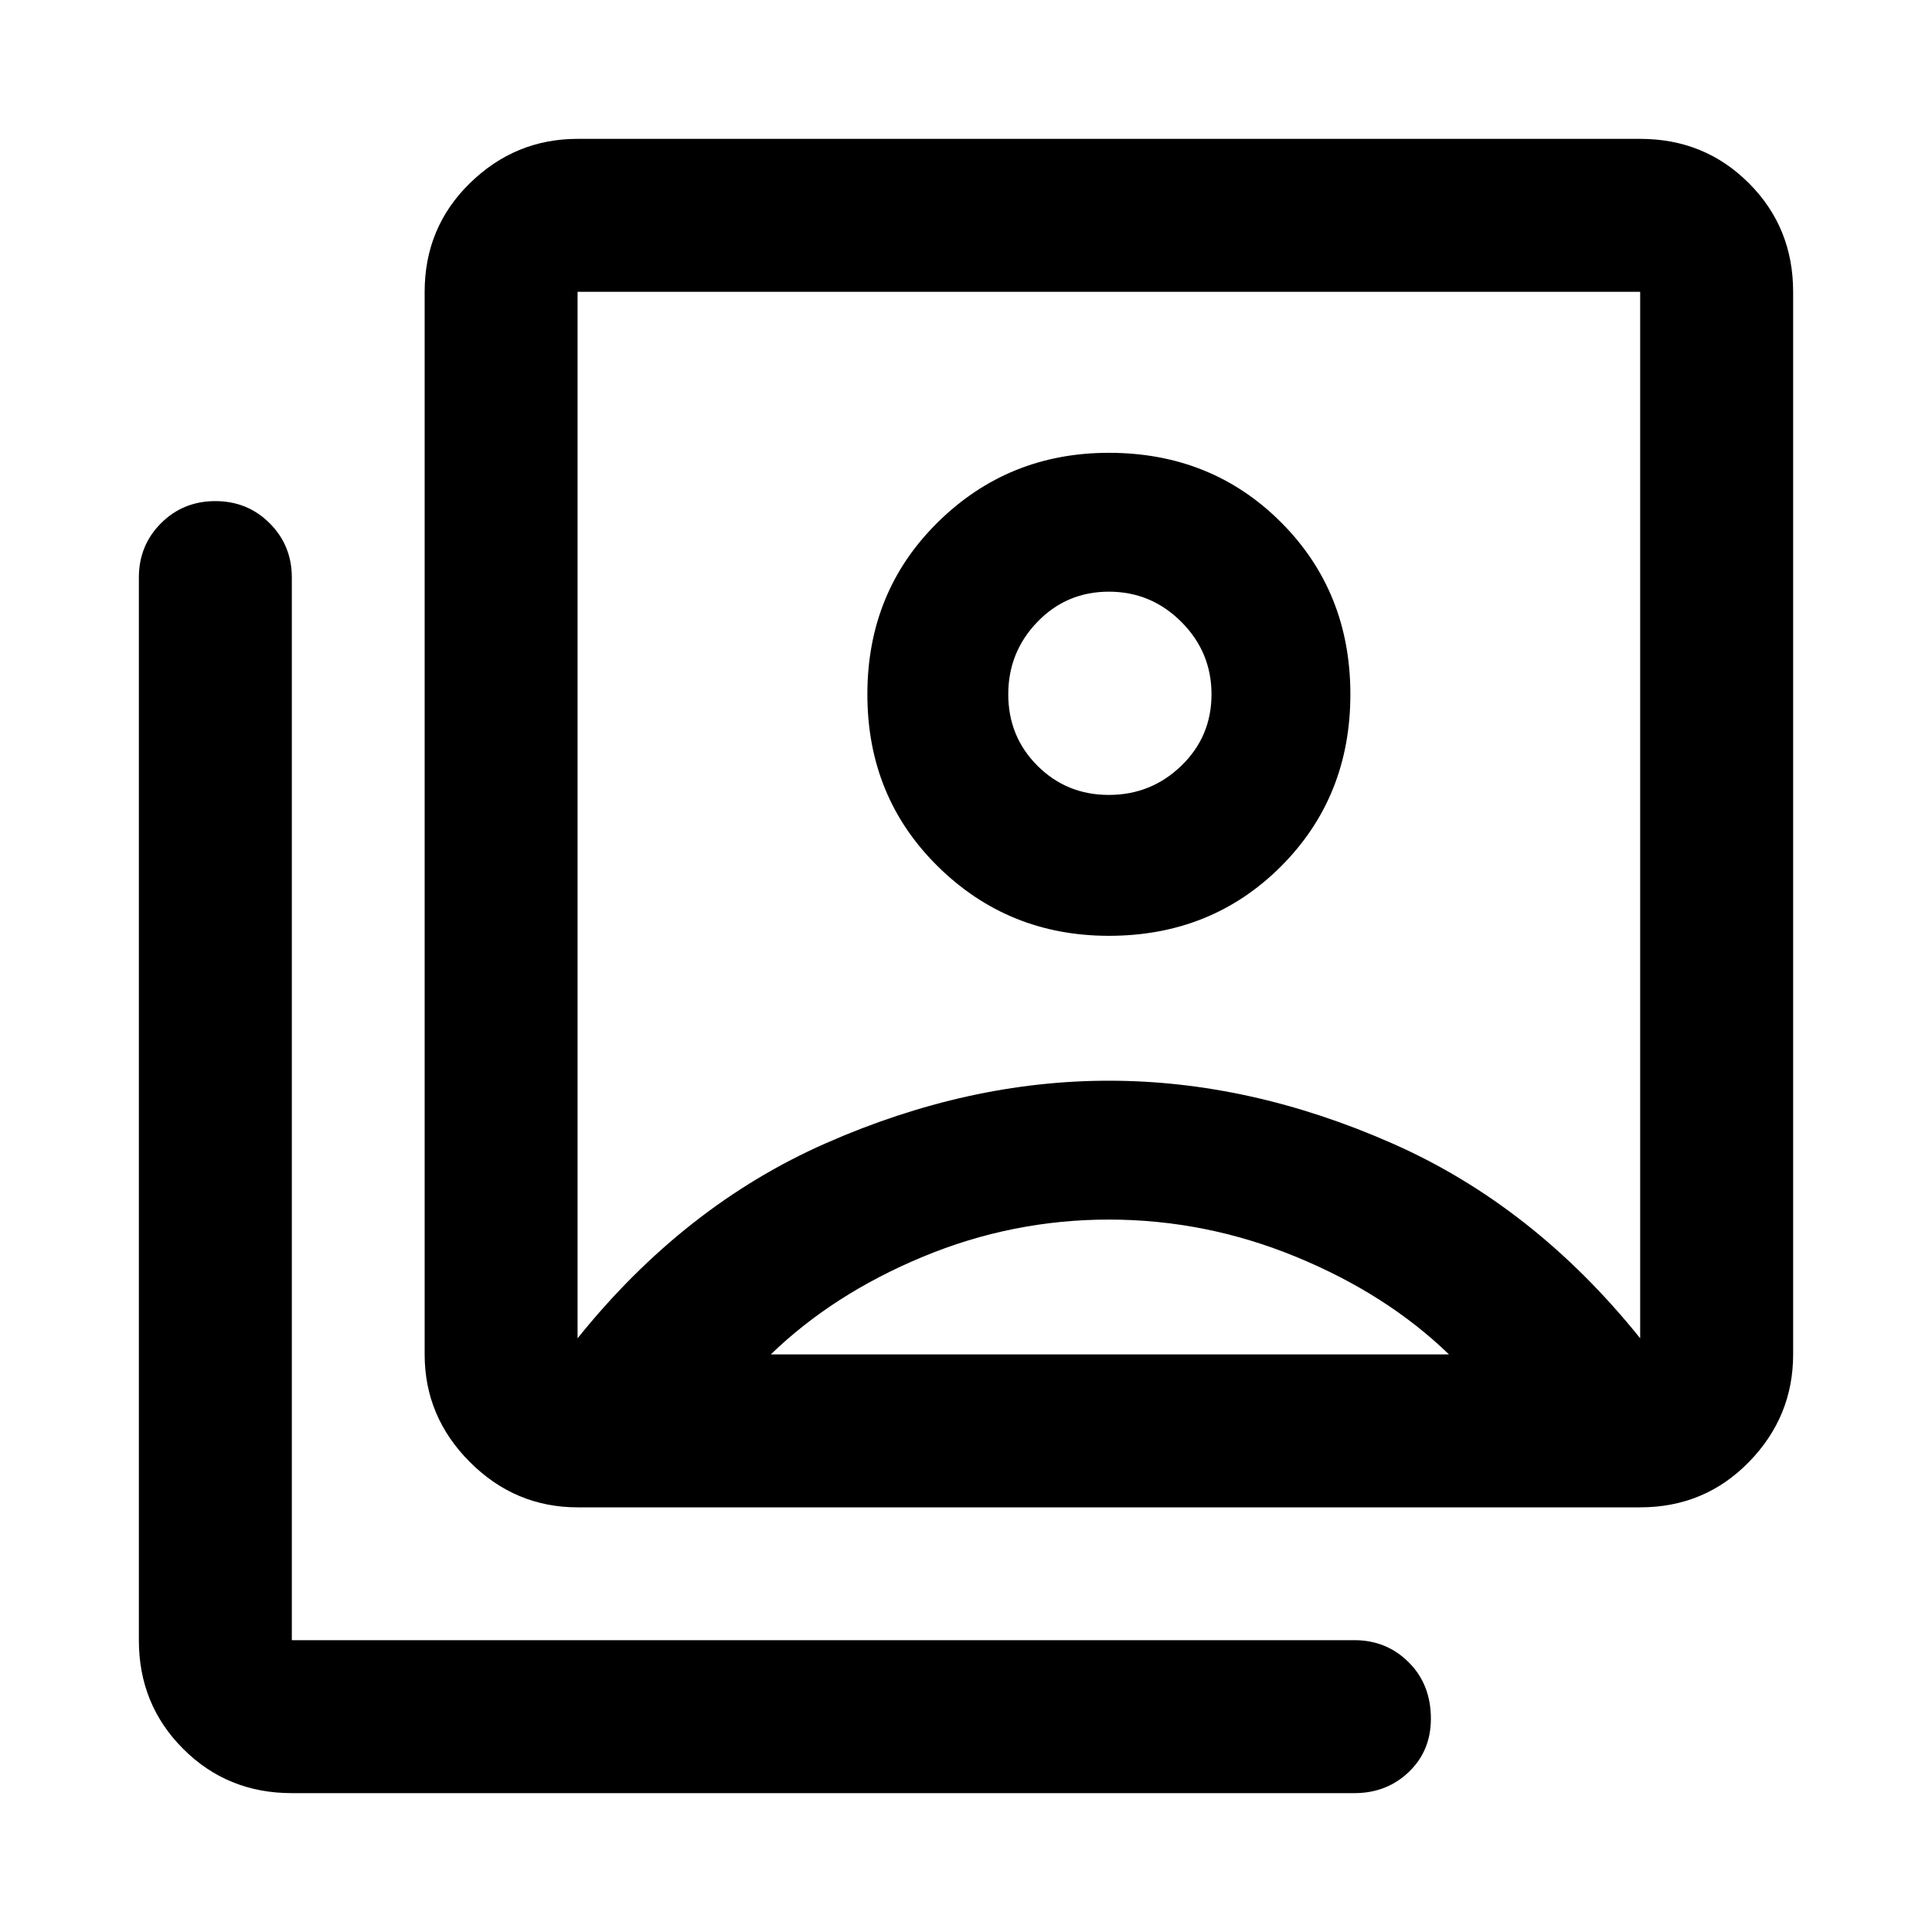 <svg xmlns="http://www.w3.org/2000/svg" height="40" width="40"><path d="M22.958 19.375q2.125 0 3.563-1.437 1.437-1.438 1.437-3.563t-1.437-3.563q-1.438-1.437-3.563-1.437-2.083 0-3.541 1.437-1.459 1.438-1.459 3.563t1.459 3.563q1.458 1.437 3.541 1.437Zm-11 8.333q2.209-2.75 5.146-4.041 2.938-1.292 5.854-1.292 2.917 0 5.854 1.292 2.938 1.291 5.146 4.041V6.042h-22v21.666Zm0 3.5q-1.291 0-2.229-.937-.937-.938-.937-2.229v-22q0-1.334.937-2.25.938-.917 2.229-.917h22q1.334 0 2.25.917.917.916.917 2.25v22q0 1.291-.917 2.229-.916.937-2.25.937Zm-5.916 5.917q-1.334 0-2.25-.917-.917-.916-.917-2.25v-22q0-.666.458-1.125.459-.458 1.125-.458.667 0 1.125.458.459.459.459 1.125v22h22q.666 0 1.125.459.458.458.458 1.166 0 .667-.458 1.105-.459.437-1.125.437Zm16.916-20.667q-.875 0-1.479-.604-.604-.604-.604-1.479 0-.875.604-1.5t1.479-.625q.875 0 1.5.625t.625 1.5q0 .875-.625 1.479-.625.604-1.5.604Zm-7 11.584H30q-1.292-1.25-3.167-2.021-1.875-.771-3.875-.771t-3.854.771q-1.854.771-3.146 2.021Zm7-11.209Z"/></svg>